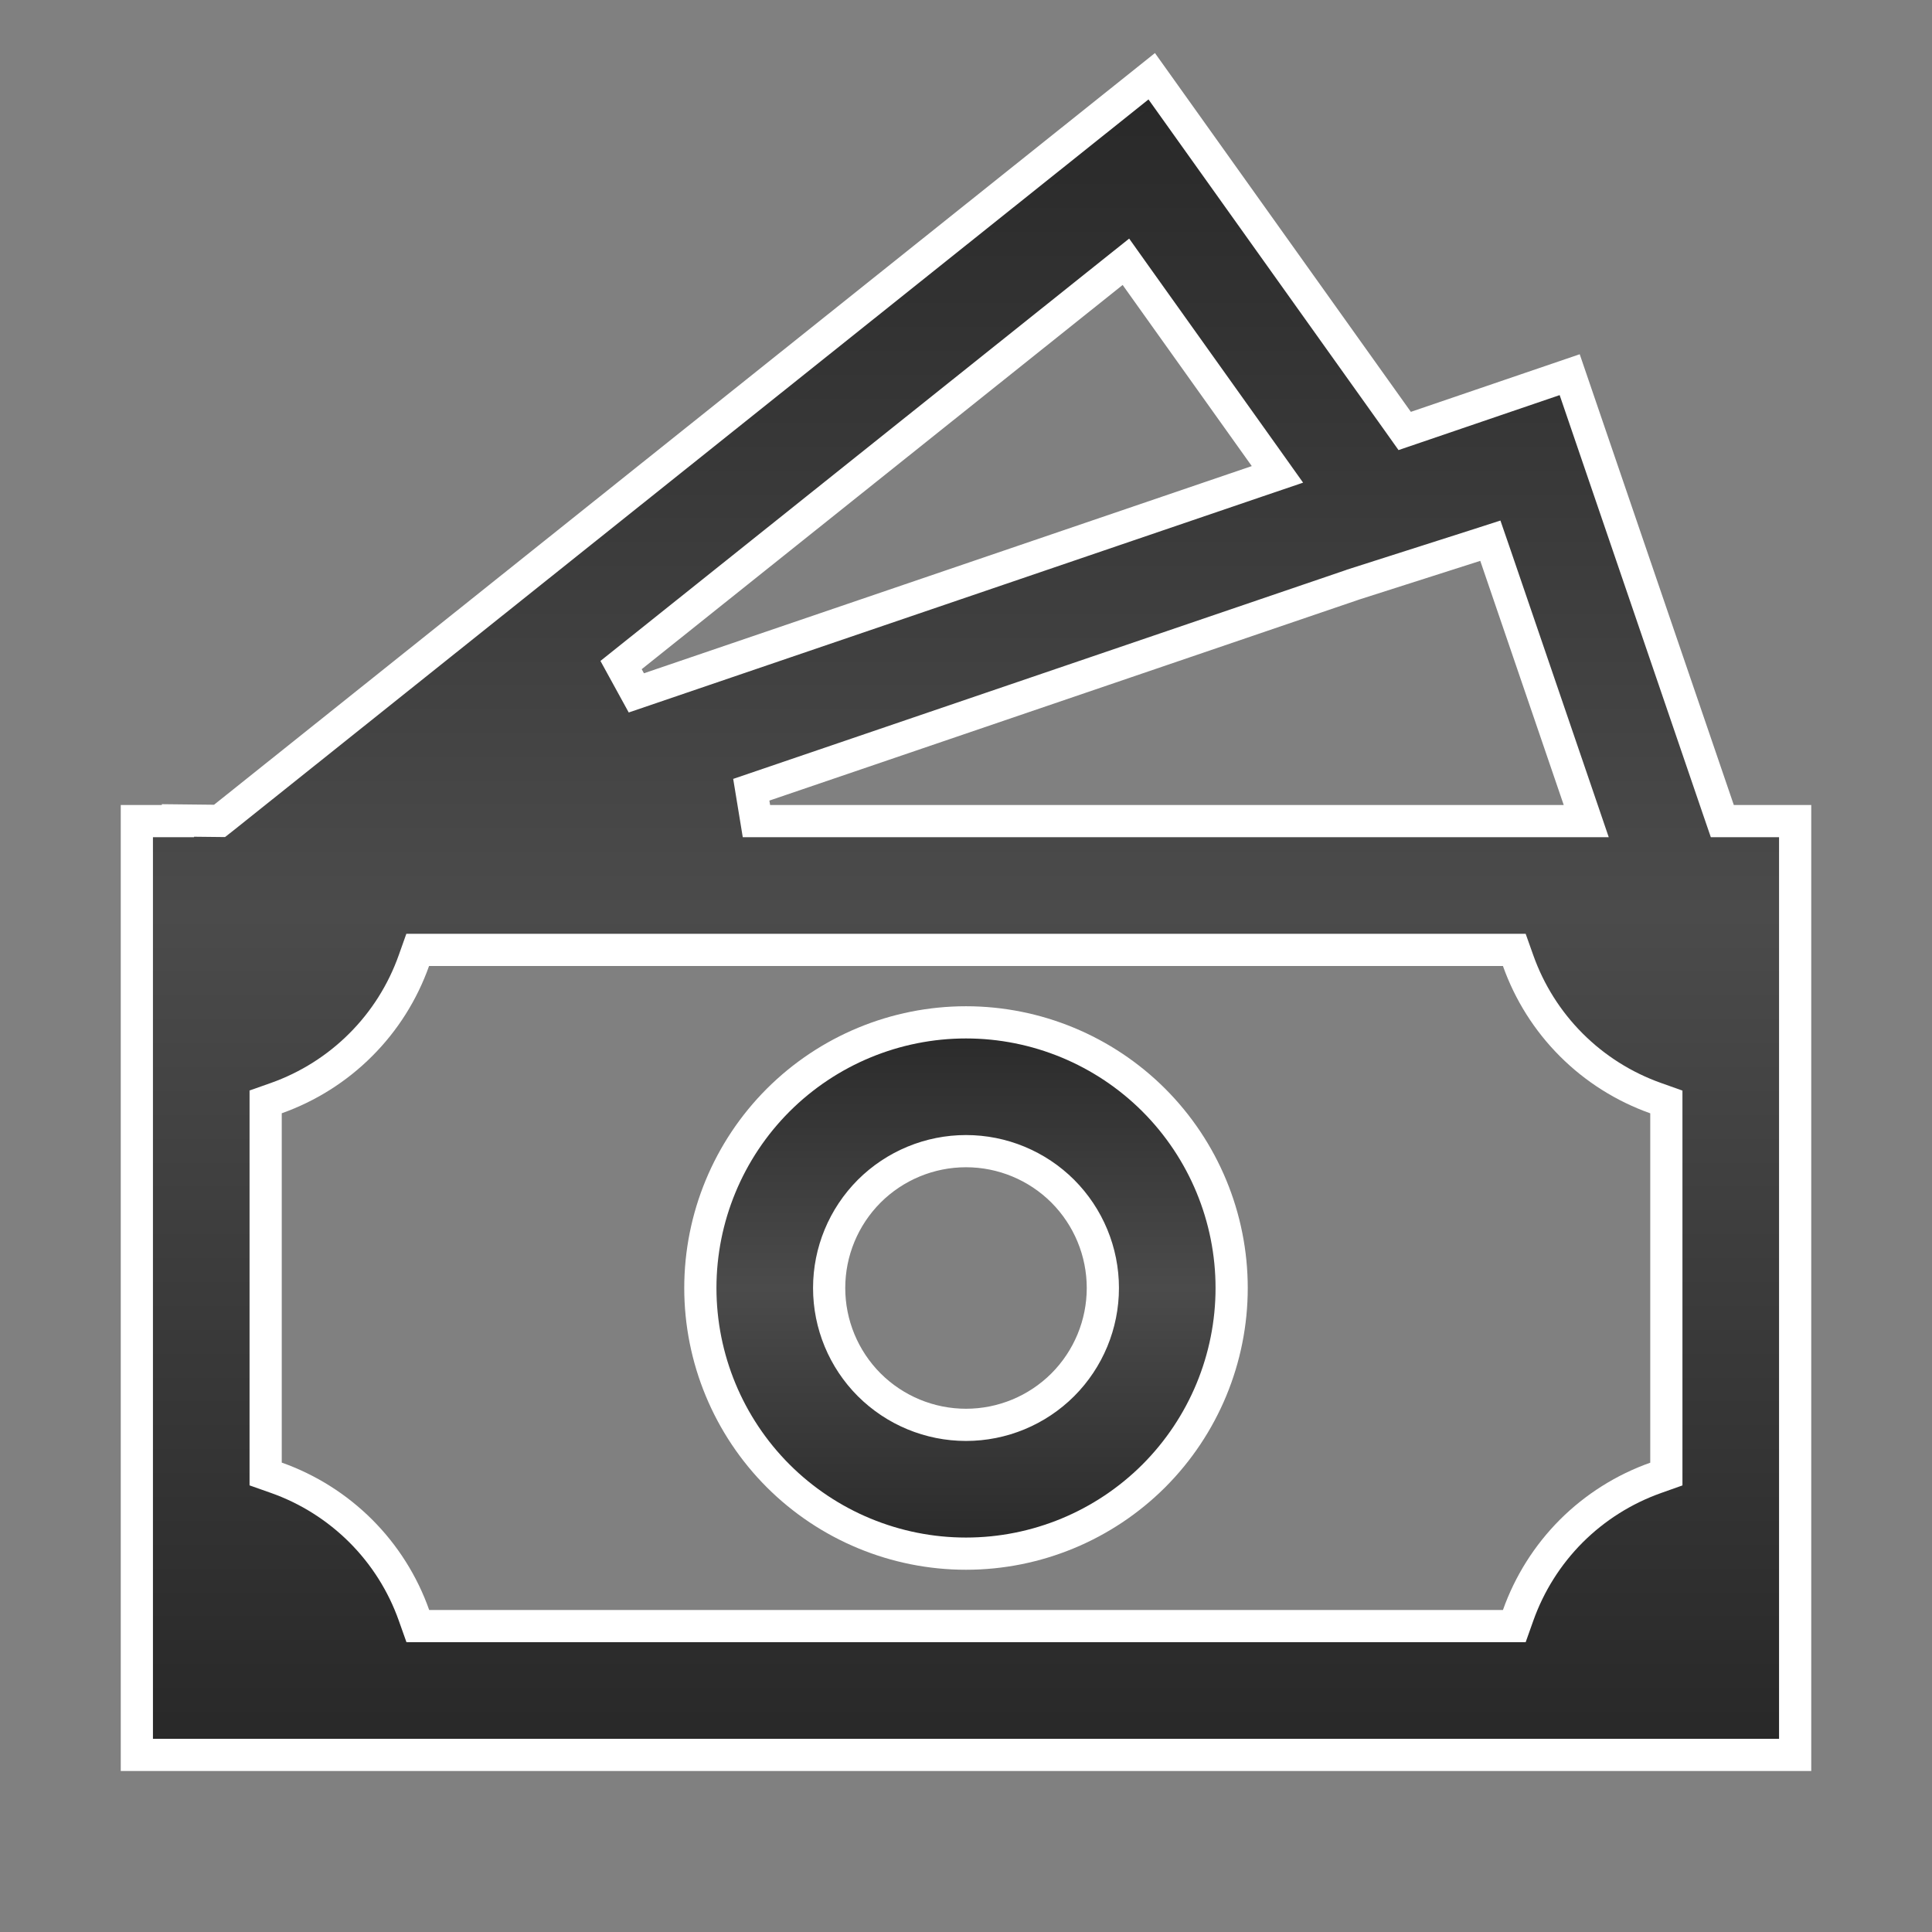 <svg width="30" height="30" viewBox="0 0 30 30" fill="none" xmlns="http://www.w3.org/2000/svg">
<rect x="0" y="0" width="30" height="30" fill="#808080" stroke="none"/>
<path d="M12.083 17.083C12.857 16.31 13.906 15.875 15 15.875C16.094 15.875 17.143 16.31 17.917 17.083C18.69 17.857 19.125 18.906 19.125 20C19.125 21.094 18.69 22.143 17.917 22.917C17.143 23.69 16.094 24.125 15 24.125C13.906 24.125 12.857 23.69 12.083 22.917C11.31 22.143 10.875 21.094 10.875 20C10.875 18.906 11.31 17.857 12.083 17.083ZM13.497 18.497C13.099 18.896 12.875 19.436 12.875 20C12.875 20.564 13.099 21.104 13.497 21.503C13.896 21.901 14.436 22.125 15 22.125C15.564 22.125 16.104 21.901 16.503 21.503C16.901 21.104 17.125 20.564 17.125 20C17.125 19.436 16.901 18.896 16.503 18.497C16.104 18.099 15.564 17.875 15 17.875C14.436 17.875 13.896 18.099 13.497 18.497Z" fill="url(#paint0_linear_674_4099)" stroke="white" stroke-width="0.5"/>
<path d="M21.704 6.54L21.812 6.692L21.988 6.632L24.374 5.818L26.686 12.581L26.744 12.75H26.922H27.875V27.25H2.125V12.75H2.513H2.763V12.74L3.32 12.746L3.409 12.747L3.479 12.692L17.884 1.184L21.704 6.54ZM24.281 12.75H24.631L24.518 12.419L23.222 8.628L23.142 8.396L22.909 8.471L21.006 9.079L21.006 9.079L21.002 9.081L11.666 12.263L11.746 12.75H24.281ZM19.518 7.474L19.836 7.366L19.641 7.092L17.636 4.28L17.483 4.065L17.276 4.23L9.644 10.327L9.881 10.759L19.518 7.474ZM4.125 22.711V22.888L4.292 22.947C4.784 23.121 5.232 23.404 5.602 23.773C5.972 24.143 6.255 24.591 6.429 25.084L6.488 25.25H6.665H23.337H23.514L23.573 25.084C23.748 24.591 24.03 24.144 24.399 23.774C24.769 23.405 25.216 23.123 25.709 22.948L25.875 22.889V22.712V17.288V17.111L25.709 17.052C25.216 16.877 24.769 16.595 24.399 16.225C24.03 15.856 23.748 15.409 23.573 14.916L23.514 14.75H23.337H6.662H6.486L6.427 14.916C6.252 15.409 5.97 15.856 5.6 16.225C5.231 16.594 4.784 16.876 4.292 17.051L4.125 17.11V17.286V22.711Z" fill="url(#paint1_linear_674_4099)" stroke="white" stroke-width="0.5"/>
<defs>
<linearGradient id="paint0_linear_674_4099" x1="15" y1="15.625" x2="15" y2="24.375" gradientUnits="userSpaceOnUse">
<stop stop-color="#272727"/>
<stop offset="0.5" stop-color="#4B4B4B"/>
<stop offset="1" stop-color="#272727"/>
</linearGradient>
<linearGradient id="paint1_linear_674_4099" x1="15" y1="0.824" x2="15" y2="27.5" gradientUnits="userSpaceOnUse">
<stop stop-color="#272727"/>
<stop offset="0.5" stop-color="#4B4B4B"/>
<stop offset="1" stop-color="#272727"/>
</linearGradient>
</defs>
</svg>
